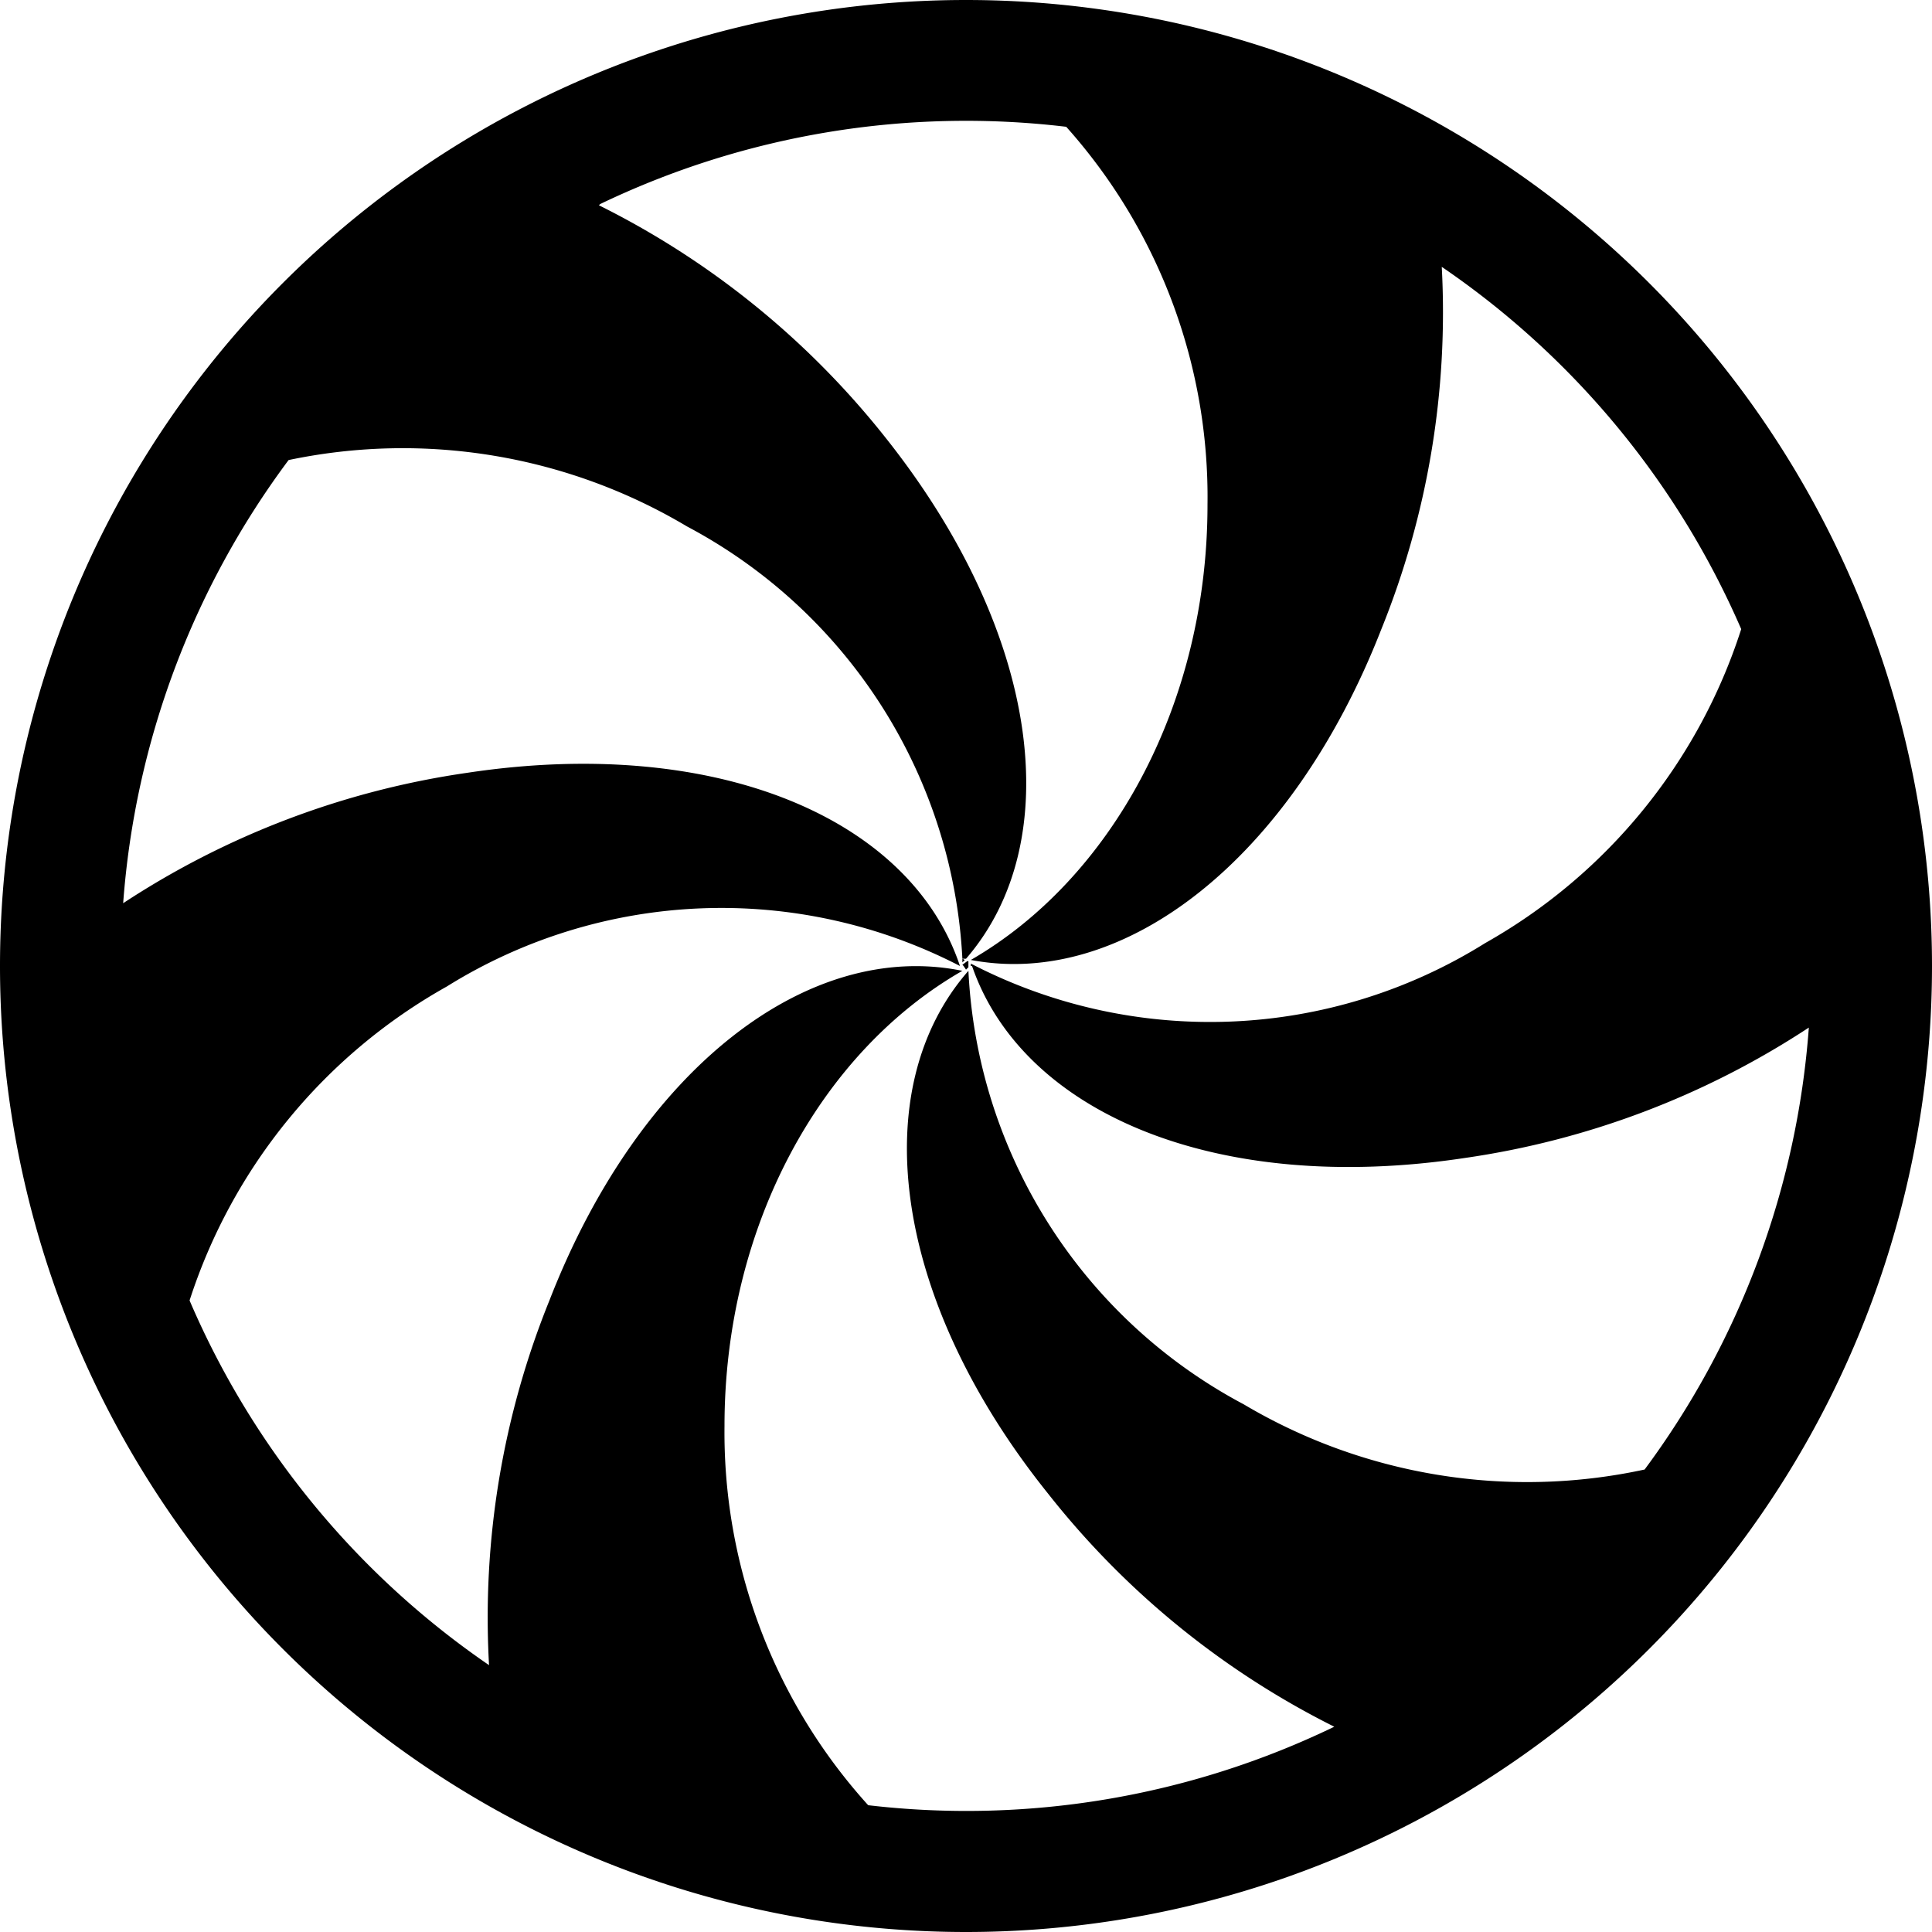 <svg xmlns="http://www.w3.org/2000/svg" width="16" height="16" viewBox="0 0 16 16"><path d="M7.97 7.97v-.03l.02.01zm0 .02.04-.03h.01v.05L8 8.03 7.98 8zm0 .05"/><path fill-rule="evenodd" d="M8 0a8 8 0 1 0 0 16A8 8 0 0 0 8 0M4.97 1.69a7 7 0 0 1 3.86-.64A4.6 4.6 0 0 1 10 4.18c0 1.66-.8 3.1-1.96 3.77 1.26.24 2.65-.82 3.4-2.74a7 7 0 0 0 .5-3 7 7 0 0 1 2.48 3 4.6 4.6 0 0 1-2.12 2.6 4.3 4.3 0 0 1-4.26.17V8h.02-.01c.42 1.22 2.03 1.9 4.08 1.59a7 7 0 0 0 2.85-1.08 7 7 0 0 1-1.36 3.66 4.6 4.6 0 0 1-3.32-.54 4.3 4.3 0 0 1-2.28-3.59c-.85.97-.64 2.71.66 4.33a7 7 0 0 0 2.37 1.93 7 7 0 0 1-3.86.65A4.6 4.6 0 0 1 6 11.81c0-1.66.8-3.1 1.97-3.77-1.27-.26-2.67.8-3.42 2.73a7 7 0 0 0-.5 3.02 7 7 0 0 1-2.48-3.02 4.6 4.6 0 0 1 2.13-2.6A4.3 4.3 0 0 1 7.95 8c-.41-1.23-2.03-1.91-4.08-1.6a7 7 0 0 0-2.85 1.08 7 7 0 0 1 1.37-3.67 4.6 4.6 0 0 1 3.3.55 4.3 4.3 0 0 1 2.28 3.58H8c.84-.97.62-2.7-.67-4.32A7 7 0 0 0 4.96 1.7"/></svg>